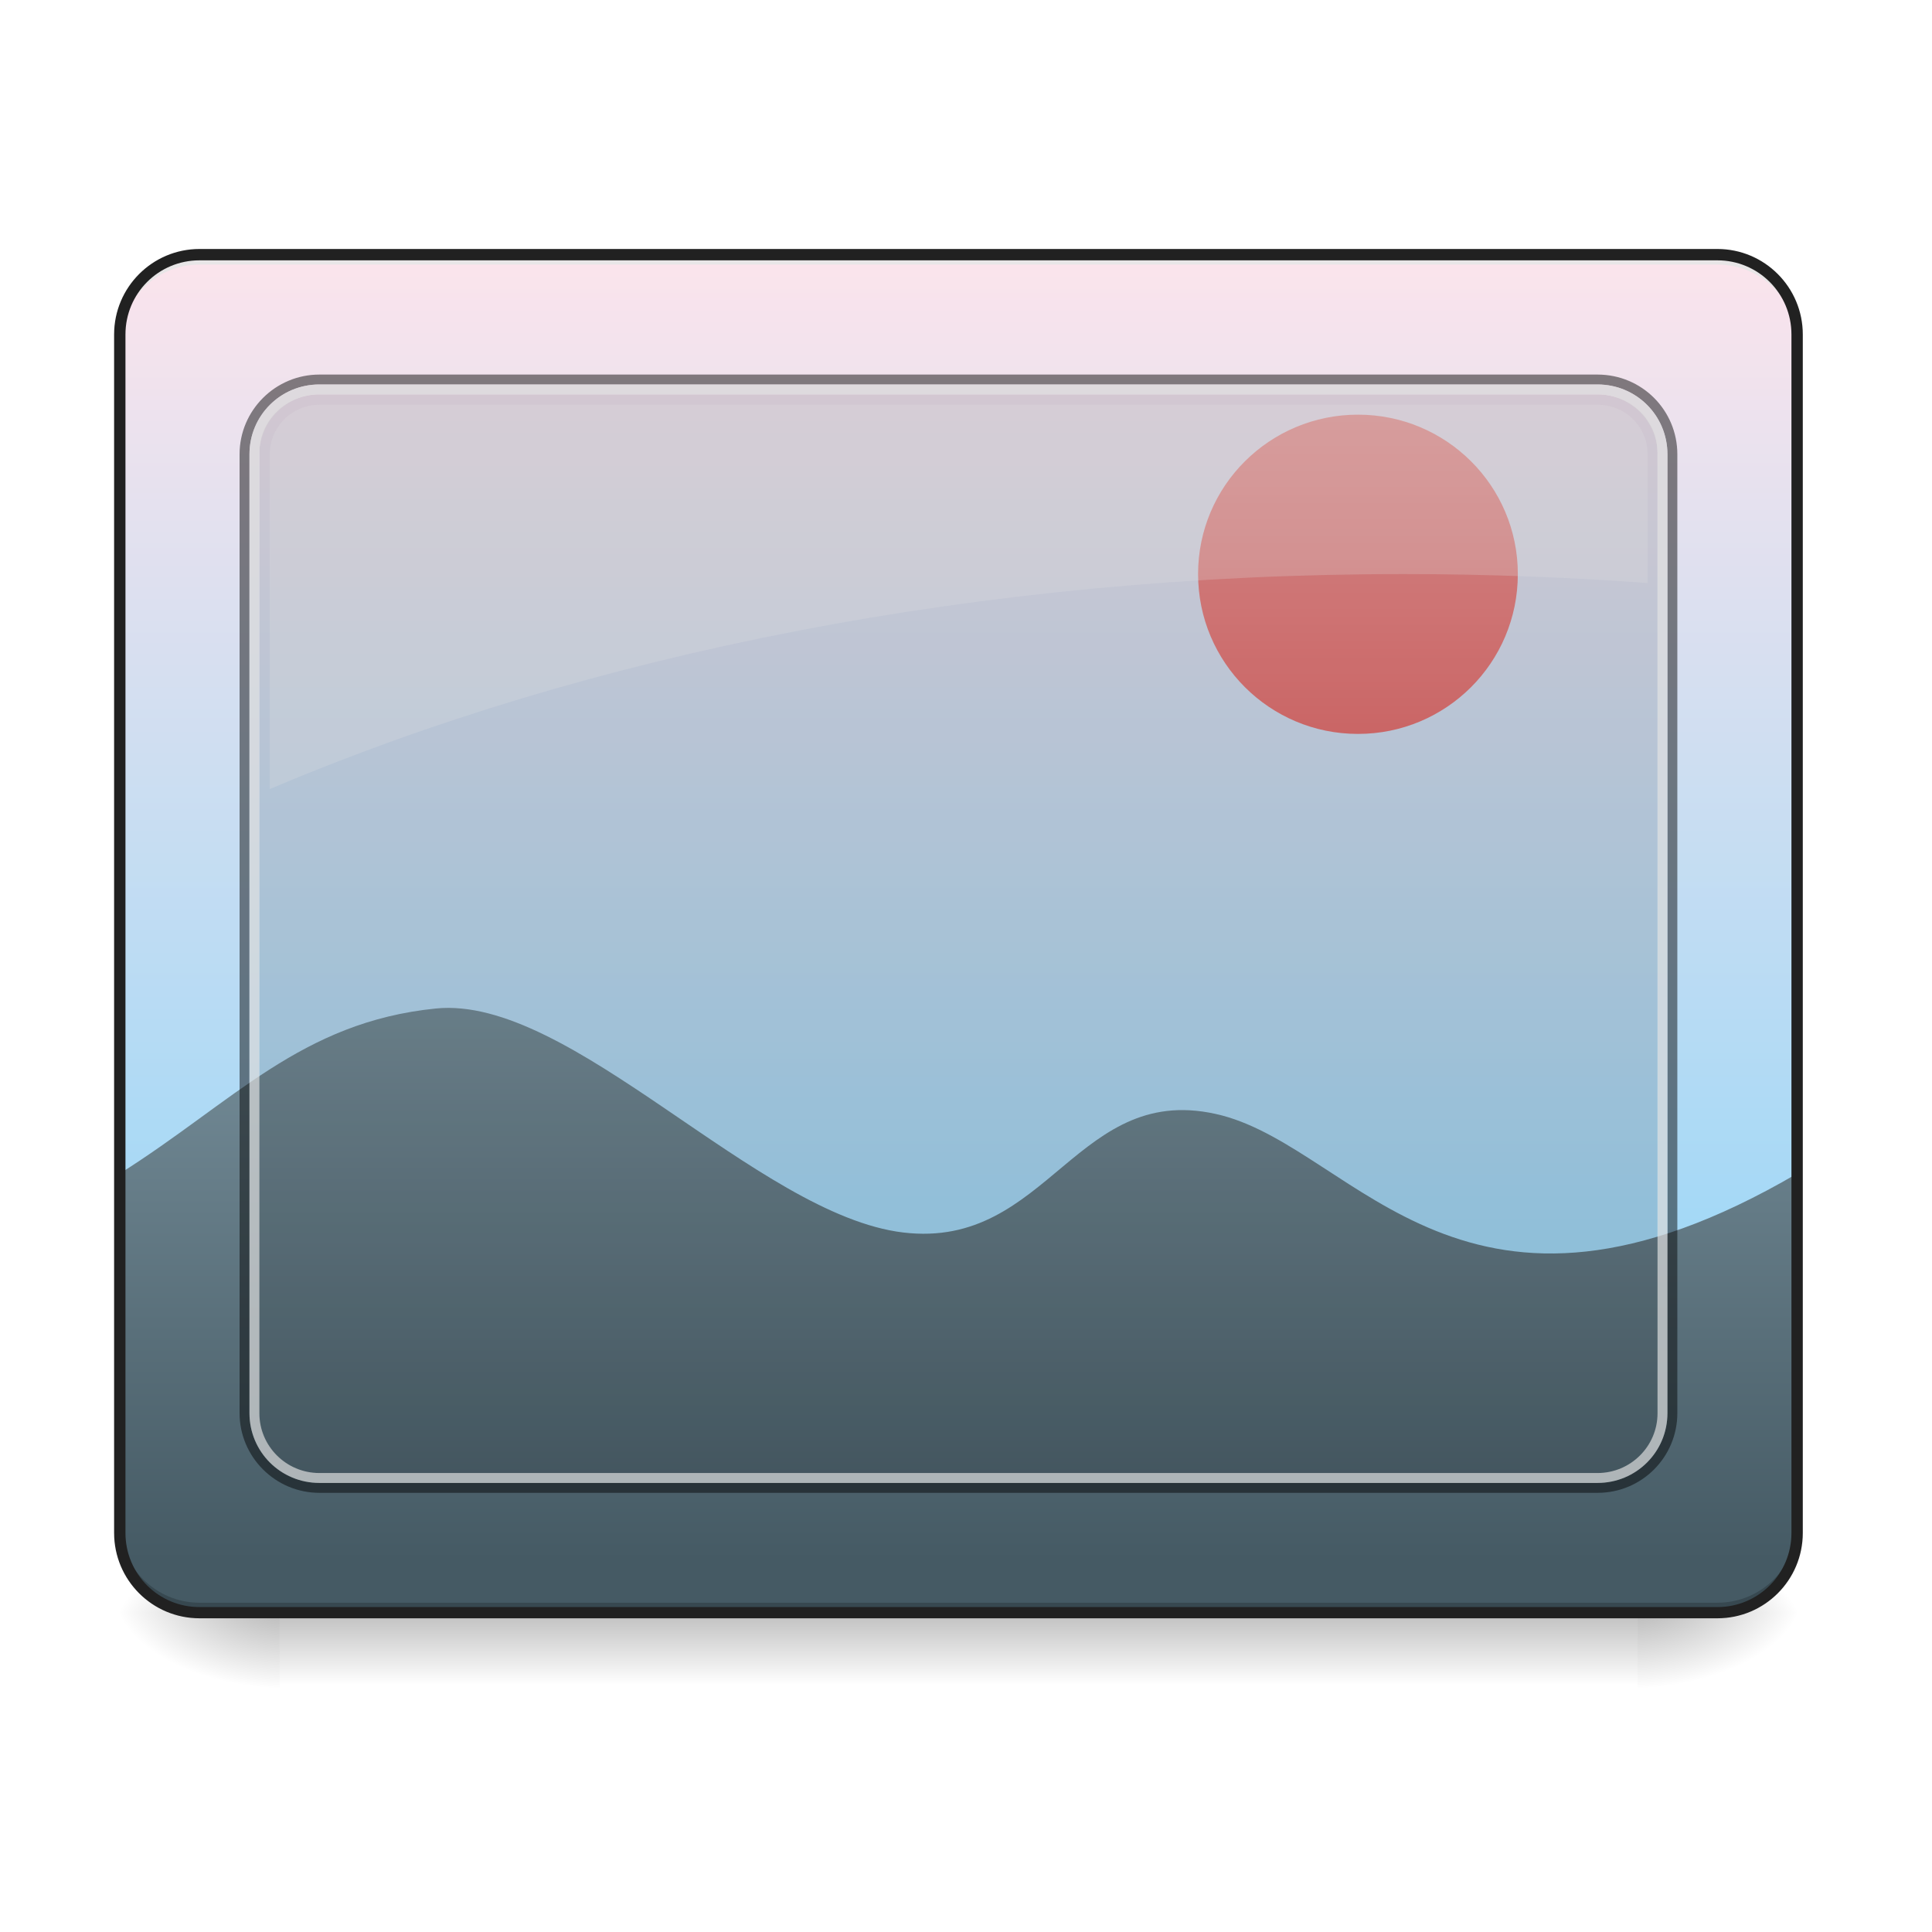 <?xml version="1.0" encoding="UTF-8"?>
<svg xmlns="http://www.w3.org/2000/svg" xmlns:xlink="http://www.w3.org/1999/xlink" width="16pt" height="16pt" viewBox="0 0 16 16" version="1.1">
<defs>
<linearGradient id="linear0" gradientUnits="userSpaceOnUse" x1="305.955" y1="-31.877" x2="305.955" y2="-135.329" gradientTransform="matrix(0.038,0,0,0.109,-2.927,16.821)">
<stop offset="0" style="stop-color:rgb(50.588%,83.137%,98.039%);stop-opacity:1;"/>
<stop offset="1" style="stop-color:rgb(98.824%,89.412%,92.549%);stop-opacity:1;"/>
</linearGradient>
<linearGradient id="linear1" gradientUnits="userSpaceOnUse" x1="254" y1="233.5" x2="254" y2="254.667" gradientTransform="matrix(0.031,0,0,0.031,-0,6.058)">
<stop offset="0" style="stop-color:rgb(0%,0%,0%);stop-opacity:0.275;"/>
<stop offset="1" style="stop-color:rgb(0%,0%,0%);stop-opacity:0;"/>
</linearGradient>
<radialGradient id="radial0" gradientUnits="userSpaceOnUse" cx="450.909" cy="189.579" fx="450.909" fy="189.579" r="21.167" gradientTransform="matrix(0,-0.039,-0.07,-0,26.727,31.136)">
<stop offset="0" style="stop-color:rgb(0%,0%,0%);stop-opacity:0.314;"/>
<stop offset="0.222" style="stop-color:rgb(0%,0%,0%);stop-opacity:0.275;"/>
<stop offset="1" style="stop-color:rgb(0%,0%,0%);stop-opacity:0;"/>
</radialGradient>
<radialGradient id="radial1" gradientUnits="userSpaceOnUse" cx="450.909" cy="189.579" fx="450.909" fy="189.579" r="21.167" gradientTransform="matrix(-0,0.039,0.07,0,-10.85,-4.425)">
<stop offset="0" style="stop-color:rgb(0%,0%,0%);stop-opacity:0.314;"/>
<stop offset="0.222" style="stop-color:rgb(0%,0%,0%);stop-opacity:0.275;"/>
<stop offset="1" style="stop-color:rgb(0%,0%,0%);stop-opacity:0;"/>
</radialGradient>
<radialGradient id="radial2" gradientUnits="userSpaceOnUse" cx="450.909" cy="189.579" fx="450.909" fy="189.579" r="21.167" gradientTransform="matrix(-0,-0.039,0.07,-0,-10.85,31.136)">
<stop offset="0" style="stop-color:rgb(0%,0%,0%);stop-opacity:0.314;"/>
<stop offset="0.222" style="stop-color:rgb(0%,0%,0%);stop-opacity:0.275;"/>
<stop offset="1" style="stop-color:rgb(0%,0%,0%);stop-opacity:0;"/>
</radialGradient>
<radialGradient id="radial3" gradientUnits="userSpaceOnUse" cx="450.909" cy="189.579" fx="450.909" fy="189.579" r="21.167" gradientTransform="matrix(0,0.039,-0.07,0,26.727,-4.425)">
<stop offset="0" style="stop-color:rgb(0%,0%,0%);stop-opacity:0.314;"/>
<stop offset="0.222" style="stop-color:rgb(0%,0%,0%);stop-opacity:0.275;"/>
<stop offset="1" style="stop-color:rgb(0%,0%,0%);stop-opacity:0;"/>
</radialGradient>
<linearGradient id="linear2" gradientUnits="userSpaceOnUse" x1="960" y1="1615.118" x2="960" y2="1015.118" gradientTransform="matrix(0.008,0,0,0.008,0,0)">
<stop offset="0" style="stop-color:rgb(27.059%,35.294%,39.216%);stop-opacity:1;"/>
<stop offset="1" style="stop-color:rgb(47.059%,56.471%,61.176%);stop-opacity:1;"/>
</linearGradient>
<linearGradient id="linear3" gradientUnits="userSpaceOnUse" x1="359.833" y1="-20.5" x2="359.833" y2="-105.167" gradientTransform="matrix(0.031,0,0,0.031,0,6.719)">
<stop offset="0" style="stop-color:rgb(89.804%,45.098%,45.098%);stop-opacity:1;"/>
<stop offset="1" style="stop-color:rgb(93.725%,60.392%,60.392%);stop-opacity:1;"/>
</linearGradient>
</defs>
<g id="surface1">
<path style=" stroke:none;fill-rule:nonzero;fill:url(#linear0);" d="M 1.652 2.109 L 14.223 2.109 C 14.59 2.109 14.883 2.406 14.883 2.77 L 14.883 12.695 C 14.883 13.059 14.59 13.355 14.223 13.355 L 1.652 13.355 C 1.289 13.355 0.992 13.059 0.992 12.695 L 0.992 2.77 C 0.992 2.406 1.289 2.109 1.652 2.109 Z M 1.652 2.109 "/>
<path style=" stroke:none;fill-rule:nonzero;fill:url(#linear1);" d="M 2.316 13.355 L 13.562 13.355 L 13.562 14 L 2.316 14 Z M 2.316 13.355 "/>
<path style=" stroke:none;fill-rule:nonzero;fill:url(#radial0);" d="M 13.562 13.355 L 14.883 13.355 L 14.883 12.695 L 13.562 12.695 Z M 13.562 13.355 "/>
<path style=" stroke:none;fill-rule:nonzero;fill:url(#radial1);" d="M 2.316 13.355 L 0.992 13.355 L 0.992 14.016 L 2.316 14.016 Z M 2.316 13.355 "/>
<path style=" stroke:none;fill-rule:nonzero;fill:url(#radial2);" d="M 2.316 13.355 L 0.992 13.355 L 0.992 12.695 L 2.316 12.695 Z M 2.316 13.355 "/>
<path style=" stroke:none;fill-rule:nonzero;fill:url(#radial3);" d="M 13.562 13.355 L 14.883 13.355 L 14.883 14.016 L 13.562 14.016 Z M 13.562 13.355 "/>
<path style=" stroke:none;fill-rule:nonzero;fill:url(#linear2);" d="M 0.992 9.719 L 0.992 12.695 C 0.992 13.059 1.289 13.355 1.652 13.355 L 14.223 13.355 C 14.59 13.355 14.883 13.059 14.883 12.695 L 14.883 9.719 C 12.133 11.328 11.242 9.535 10.121 9.238 C 8.918 8.926 8.691 10.352 7.48 10.207 C 6.27 10.062 4.727 8.238 3.609 8.352 C 2.492 8.465 1.934 9.125 0.992 9.719 Z M 0.992 9.719 "/>
<path style=" stroke:none;fill-rule:nonzero;fill:rgb(0%,0%,0%);fill-opacity:0.196;" d="M 1.652 13.355 C 1.289 13.355 0.992 13.059 0.992 12.695 L 0.992 12.609 C 0.992 12.977 1.289 13.273 1.652 13.273 L 14.223 13.273 C 14.59 13.273 14.883 12.977 14.883 12.609 L 14.883 12.695 C 14.883 13.059 14.59 13.355 14.223 13.355 Z M 1.652 13.355 "/>
<path style=" stroke:none;fill-rule:nonzero;fill:rgb(90.196%,90.196%,90.196%);fill-opacity:0.937;" d="M 1.652 2.109 C 1.289 2.109 0.992 2.406 0.992 2.77 L 0.992 2.855 C 0.992 2.488 1.289 2.191 1.652 2.191 L 14.223 2.191 C 14.59 2.191 14.883 2.488 14.883 2.855 L 14.883 2.77 C 14.883 2.406 14.59 2.109 14.223 2.109 Z M 1.652 2.109 "/>
<path style=" stroke:none;fill-rule:nonzero;fill:rgb(12.941%,12.941%,12.941%);fill-opacity:1;" d="M 1.652 2.062 C 1.262 2.062 0.945 2.379 0.945 2.77 L 0.945 12.695 C 0.945 13.086 1.262 13.402 1.652 13.402 L 14.223 13.402 C 14.613 13.402 14.93 13.086 14.93 12.695 L 14.93 2.77 C 14.93 2.379 14.613 2.062 14.223 2.062 Z M 1.652 2.156 L 14.223 2.156 C 14.562 2.156 14.836 2.43 14.836 2.77 L 14.836 12.695 C 14.836 13.035 14.562 13.309 14.223 13.309 L 1.652 13.309 C 1.312 13.309 1.039 13.035 1.039 12.695 L 1.039 2.77 C 1.039 2.43 1.312 2.156 1.652 2.156 Z M 1.652 2.156 "/>
<path style=" stroke:none;fill-rule:nonzero;fill:url(#linear3);" d="M 11.246 3.434 C 11.977 3.434 12.57 4.023 12.57 4.754 C 12.57 5.488 11.977 6.078 11.246 6.078 C 10.516 6.078 9.922 5.488 9.922 4.754 C 9.922 4.023 10.516 3.434 11.246 3.434 Z M 11.246 3.434 "/>
<path style=" stroke:none;fill-rule:nonzero;fill:rgb(0%,0%,0%);fill-opacity:0.118;" d="M 2.645 3.266 L 13.23 3.266 C 13.504 3.266 13.727 3.48 13.727 3.746 L 13.727 11.723 C 13.727 11.984 13.504 12.199 13.23 12.199 L 2.645 12.199 C 2.371 12.199 2.148 11.984 2.148 11.723 L 2.148 3.746 C 2.148 3.48 2.371 3.266 2.645 3.266 Z M 2.645 3.266 "/>
<path style=" stroke:none;fill-rule:nonzero;fill:rgb(0%,0%,0%);fill-opacity:0.471;" d="M 2.645 3.102 C 2.281 3.102 1.984 3.398 1.984 3.762 L 1.984 11.703 C 1.984 12.066 2.281 12.363 2.645 12.363 L 13.23 12.363 C 13.598 12.363 13.891 12.066 13.891 11.703 L 13.891 3.762 C 13.891 3.398 13.598 3.102 13.23 3.102 Z M 2.645 3.184 L 13.23 3.184 C 13.551 3.184 13.809 3.441 13.809 3.762 L 13.809 11.703 C 13.809 12.023 13.551 12.281 13.23 12.281 L 2.645 12.281 C 2.324 12.281 2.066 12.023 2.066 11.703 L 2.066 3.762 C 2.066 3.441 2.324 3.184 2.645 3.184 Z M 2.645 3.184 "/>
<path style=" stroke:none;fill-rule:nonzero;fill:rgb(84.314%,84.314%,84.314%);fill-opacity:0.706;" d="M 2.645 3.184 C 2.324 3.184 2.066 3.441 2.066 3.762 L 2.066 11.703 C 2.066 12.023 2.324 12.281 2.645 12.281 L 13.23 12.281 C 13.551 12.281 13.809 12.023 13.809 11.703 L 13.809 3.762 C 13.809 3.441 13.551 3.184 13.23 3.184 Z M 2.645 3.266 L 13.23 3.266 C 13.504 3.266 13.727 3.488 13.727 3.762 L 13.727 11.703 C 13.727 11.977 13.504 12.199 13.23 12.199 L 2.645 12.199 C 2.371 12.199 2.148 11.977 2.148 11.703 L 2.148 3.762 C 2.148 3.488 2.371 3.266 2.645 3.266 Z M 2.645 3.266 "/>
<path style=" stroke:none;fill-rule:nonzero;fill:rgb(89.02%,89.02%,89.02%);fill-opacity:0.235;" d="M 2.645 3.352 C 2.418 3.352 2.234 3.535 2.234 3.762 L 2.234 6.535 C 4.875 5.414 8.117 4.754 11.629 4.754 C 12.312 4.754 12.984 4.781 13.645 4.828 L 13.645 3.762 C 13.645 3.535 13.461 3.352 13.23 3.352 Z M 2.645 3.352 "/>
</g>
</svg>
